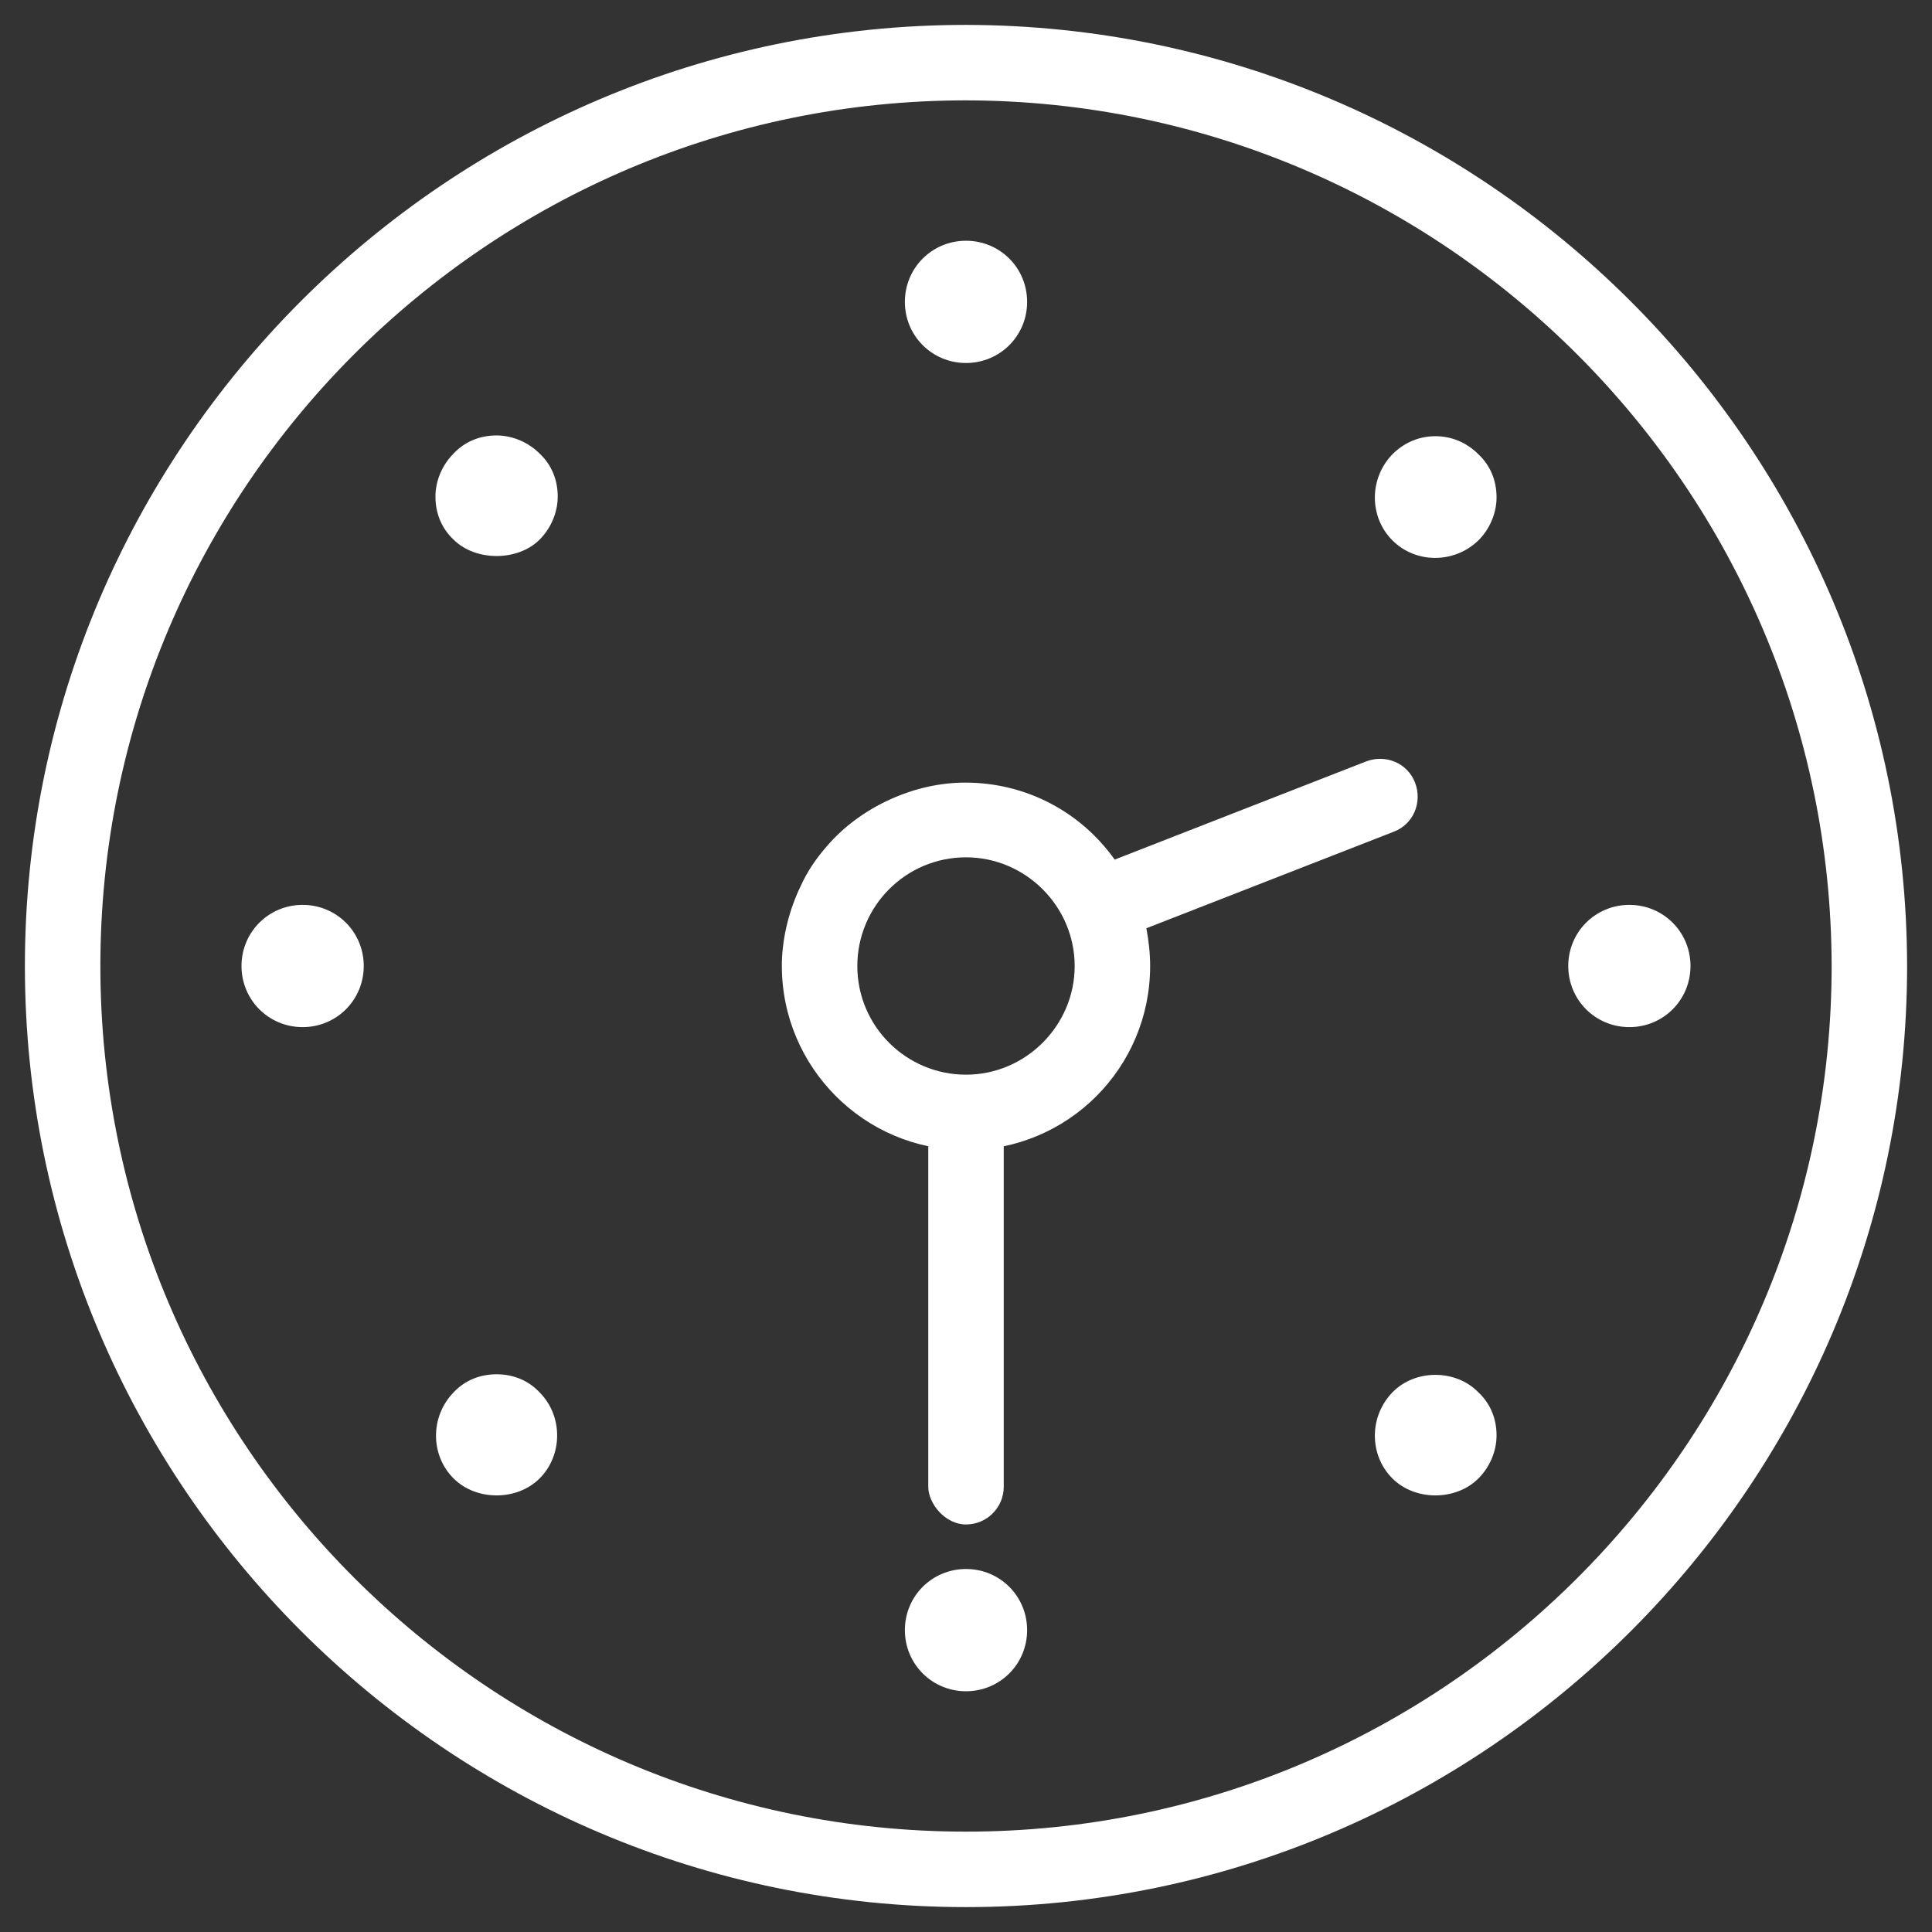 <svg width="80" height="80" viewBox="0 0 80 80" fill="none" xmlns="http://www.w3.org/2000/svg">
<rect x="0" y="0" width="80" height="80" fill="#333333" stroke="none"/>
<path d="M40 1.031C18.531 1.031 1.031 18.531 1.031 40C1.031 61.469 18.531 78.969 40 78.969C61.469 78.969 78.969 61.469 78.969 40C78.938 18.531 61.469 1.062 40 1.031ZM40 75.844C20.25 75.844 4.156 59.781 4.156 40C4.156 20.219 20.25 4.156 40 4.156C59.75 4.188 75.812 20.25 75.844 40C75.844 59.75 59.75 75.844 40 75.844Z" fill="white"/>
<path d="M40 15.031C41.406 15.031 42.531 13.906 42.531 12.5C42.531 11.094 41.406 9.969 40 9.969C38.594 9.969 37.469 11.094 37.469 12.5C37.469 13.906 38.594 15.031 40 15.031Z" fill="white"/>
<path d="M12.531 37.469C11.125 37.469 10 38.594 10 40C10 41.406 11.125 42.531 12.531 42.531C13.938 42.531 15.062 41.406 15.062 40C15.062 38.594 13.938 37.469 12.531 37.469Z" fill="white"/>
<path d="M40 64.969C38.594 64.969 37.469 66.094 37.469 67.5C37.469 68.906 38.594 70.031 40 70.031C41.406 70.031 42.531 68.906 42.531 67.5C42.531 66.094 41.406 64.969 40 64.969Z" fill="white"/>
<path d="M67.469 37.469C66.062 37.469 64.938 38.594 64.938 40C64.938 41.406 66.062 42.531 67.469 42.531C68.875 42.531 70 41.406 70 40C70 38.594 68.875 37.469 67.469 37.469Z" fill="white"/>
<path d="M22.344 22.344C22.812 21.875 23.094 21.219 23.094 20.562C23.094 19.875 22.844 19.25 22.344 18.781C21.875 18.312 21.219 18.031 20.562 18.031C19.875 18.031 19.25 18.281 18.781 18.781C18.312 19.25 18.031 19.906 18.031 20.562C18.031 21.25 18.281 21.875 18.781 22.344C19.688 23.25 21.438 23.25 22.344 22.344Z" fill="white"/>
<path d="M20.562 56.906C19.875 56.906 19.25 57.156 18.781 57.656C17.812 58.656 17.812 60.25 18.781 61.219C19.719 62.156 21.406 62.156 22.344 61.219C23.312 60.25 23.312 58.625 22.344 57.656C21.875 57.156 21.25 56.906 20.562 56.906Z" fill="white"/>
<path d="M57.656 57.656C56.688 58.656 56.688 60.25 57.656 61.219C58.594 62.156 60.281 62.156 61.219 61.219C61.688 60.75 61.969 60.094 61.969 59.438C61.969 58.75 61.719 58.125 61.219 57.656C60.281 56.688 58.594 56.688 57.656 57.656Z" fill="white"/>
<path d="M61.219 22.375C61.688 21.906 61.969 21.25 61.969 20.594C61.969 19.906 61.719 19.281 61.219 18.812C60.719 18.312 60.094 18.062 59.438 18.062C58.781 18.062 58.156 18.312 57.656 18.812C56.688 19.812 56.688 21.406 57.656 22.375C58.625 23.344 60.219 23.344 61.219 22.375Z" fill="white"/>
<path d="M34.219 35.062C33.812 35.531 33.438 36.062 33.156 36.687C32.688 37.656 32.406 38.75 32.375 39.844C32.375 39.906 32.375 39.969 32.375 40C32.375 44.187 35.781 47.625 40 47.625C44.219 47.625 47.625 44.219 47.625 40C47.625 39.469 47.562 38.937 47.469 38.437L57.719 34.437C58.531 34.125 58.906 33.219 58.594 32.406C58.281 31.594 57.375 31.219 56.562 31.531L46.156 35.594C44.781 33.656 42.531 32.406 39.969 32.406C38.906 32.406 37.844 32.656 36.875 33.094C35.844 33.562 34.938 34.219 34.219 35.062ZM40 44.5C37.531 44.5 35.5 42.5 35.5 40C35.5 37.531 37.5 35.5 40 35.5C42.469 35.5 44.5 37.531 44.5 40C44.5 42.469 42.469 44.5 40 44.5Z" fill="white"/>
<rect x="38.438" y="45.625" width="3.125" height="17.5" rx="1.562" fill="white"/>
</svg>
